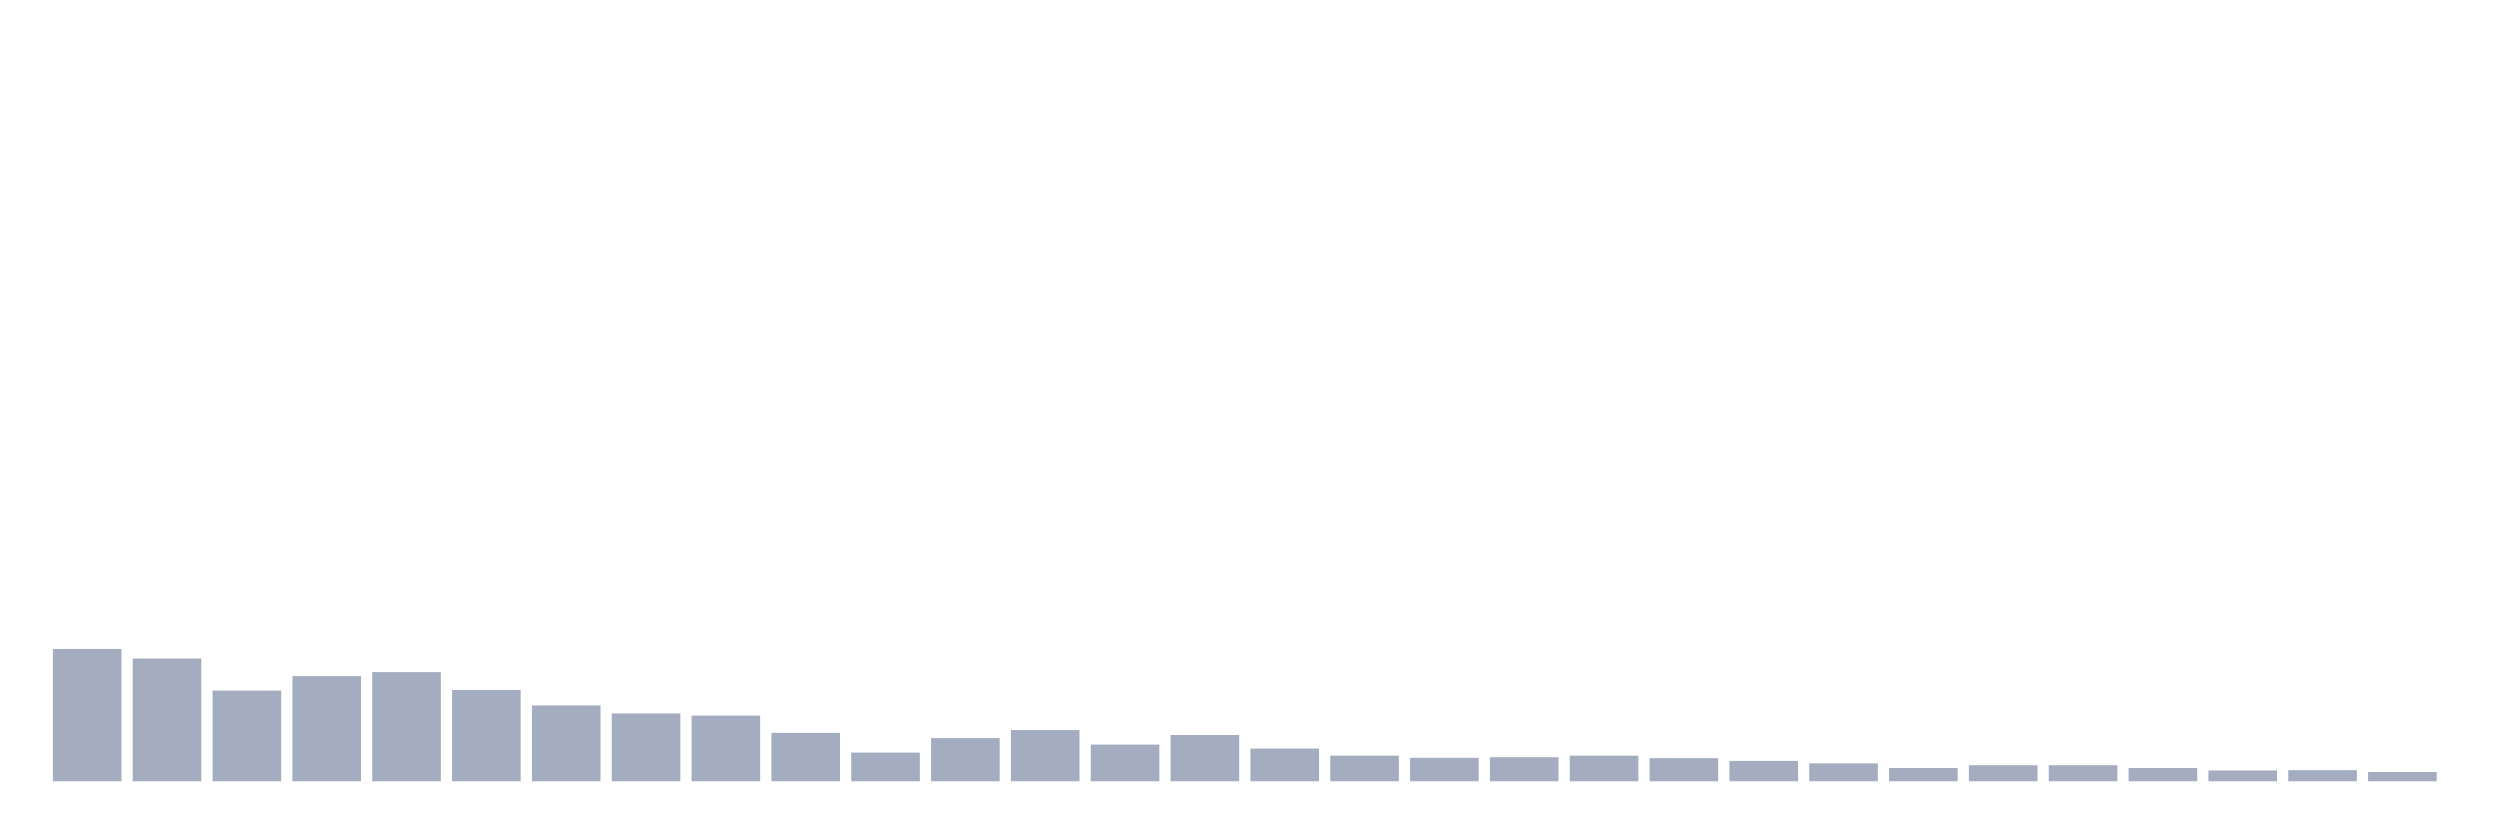 <svg xmlns="http://www.w3.org/2000/svg" viewBox="0 0 480 160"><g transform="translate(10,10)"><rect class="bar" x="0.153" width="13.175" y="114.602" height="25.398" fill="rgb(164,173,192)"></rect><rect class="bar" x="15.482" width="13.175" y="116.437" height="23.563" fill="rgb(164,173,192)"></rect><rect class="bar" x="30.81" width="13.175" y="122.594" height="17.406" fill="rgb(164,173,192)"></rect><rect class="bar" x="46.138" width="13.175" y="119.812" height="20.188" fill="rgb(164,173,192)"></rect><rect class="bar" x="61.466" width="13.175" y="119.042" height="20.958" fill="rgb(164,173,192)"></rect><rect class="bar" x="76.794" width="13.175" y="122.476" height="17.524" fill="rgb(164,173,192)"></rect><rect class="bar" x="92.123" width="13.175" y="125.436" height="14.564" fill="rgb(164,173,192)"></rect><rect class="bar" x="107.451" width="13.175" y="126.975" height="13.025" fill="rgb(164,173,192)"></rect><rect class="bar" x="122.779" width="13.175" y="127.39" height="12.61" fill="rgb(164,173,192)"></rect><rect class="bar" x="138.107" width="13.175" y="130.705" height="9.295" fill="rgb(164,173,192)"></rect><rect class="bar" x="153.436" width="13.175" y="134.494" height="5.506" fill="rgb(164,173,192)"></rect><rect class="bar" x="168.764" width="13.175" y="131.712" height="8.288" fill="rgb(164,173,192)"></rect><rect class="bar" x="184.092" width="13.175" y="130.172" height="9.828" fill="rgb(164,173,192)"></rect><rect class="bar" x="199.42" width="13.175" y="132.955" height="7.045" fill="rgb(164,173,192)"></rect><rect class="bar" x="214.748" width="13.175" y="131.12" height="8.88" fill="rgb(164,173,192)"></rect><rect class="bar" x="230.077" width="13.175" y="133.724" height="6.276" fill="rgb(164,173,192)"></rect><rect class="bar" x="245.405" width="13.175" y="135.086" height="4.914" fill="rgb(164,173,192)"></rect><rect class="bar" x="260.733" width="13.175" y="135.501" height="4.499" fill="rgb(164,173,192)"></rect><rect class="bar" x="276.061" width="13.175" y="135.382" height="4.618" fill="rgb(164,173,192)"></rect><rect class="bar" x="291.39" width="13.175" y="135.086" height="4.914" fill="rgb(164,173,192)"></rect><rect class="bar" x="306.718" width="13.175" y="135.56" height="4.44" fill="rgb(164,173,192)"></rect><rect class="bar" x="322.046" width="13.175" y="136.093" height="3.907" fill="rgb(164,173,192)"></rect><rect class="bar" x="337.374" width="13.175" y="136.566" height="3.434" fill="rgb(164,173,192)"></rect><rect class="bar" x="352.702" width="13.175" y="137.454" height="2.546" fill="rgb(164,173,192)"></rect><rect class="bar" x="368.031" width="13.175" y="136.921" height="3.079" fill="rgb(164,173,192)"></rect><rect class="bar" x="383.359" width="13.175" y="136.921" height="3.079" fill="rgb(164,173,192)"></rect><rect class="bar" x="398.687" width="13.175" y="137.454" height="2.546" fill="rgb(164,173,192)"></rect><rect class="bar" x="414.015" width="13.175" y="137.928" height="2.072" fill="rgb(164,173,192)"></rect><rect class="bar" x="429.344" width="13.175" y="137.869" height="2.131" fill="rgb(164,173,192)"></rect><rect class="bar" x="444.672" width="13.175" y="138.224" height="1.776" fill="rgb(164,173,192)"></rect></g></svg>
